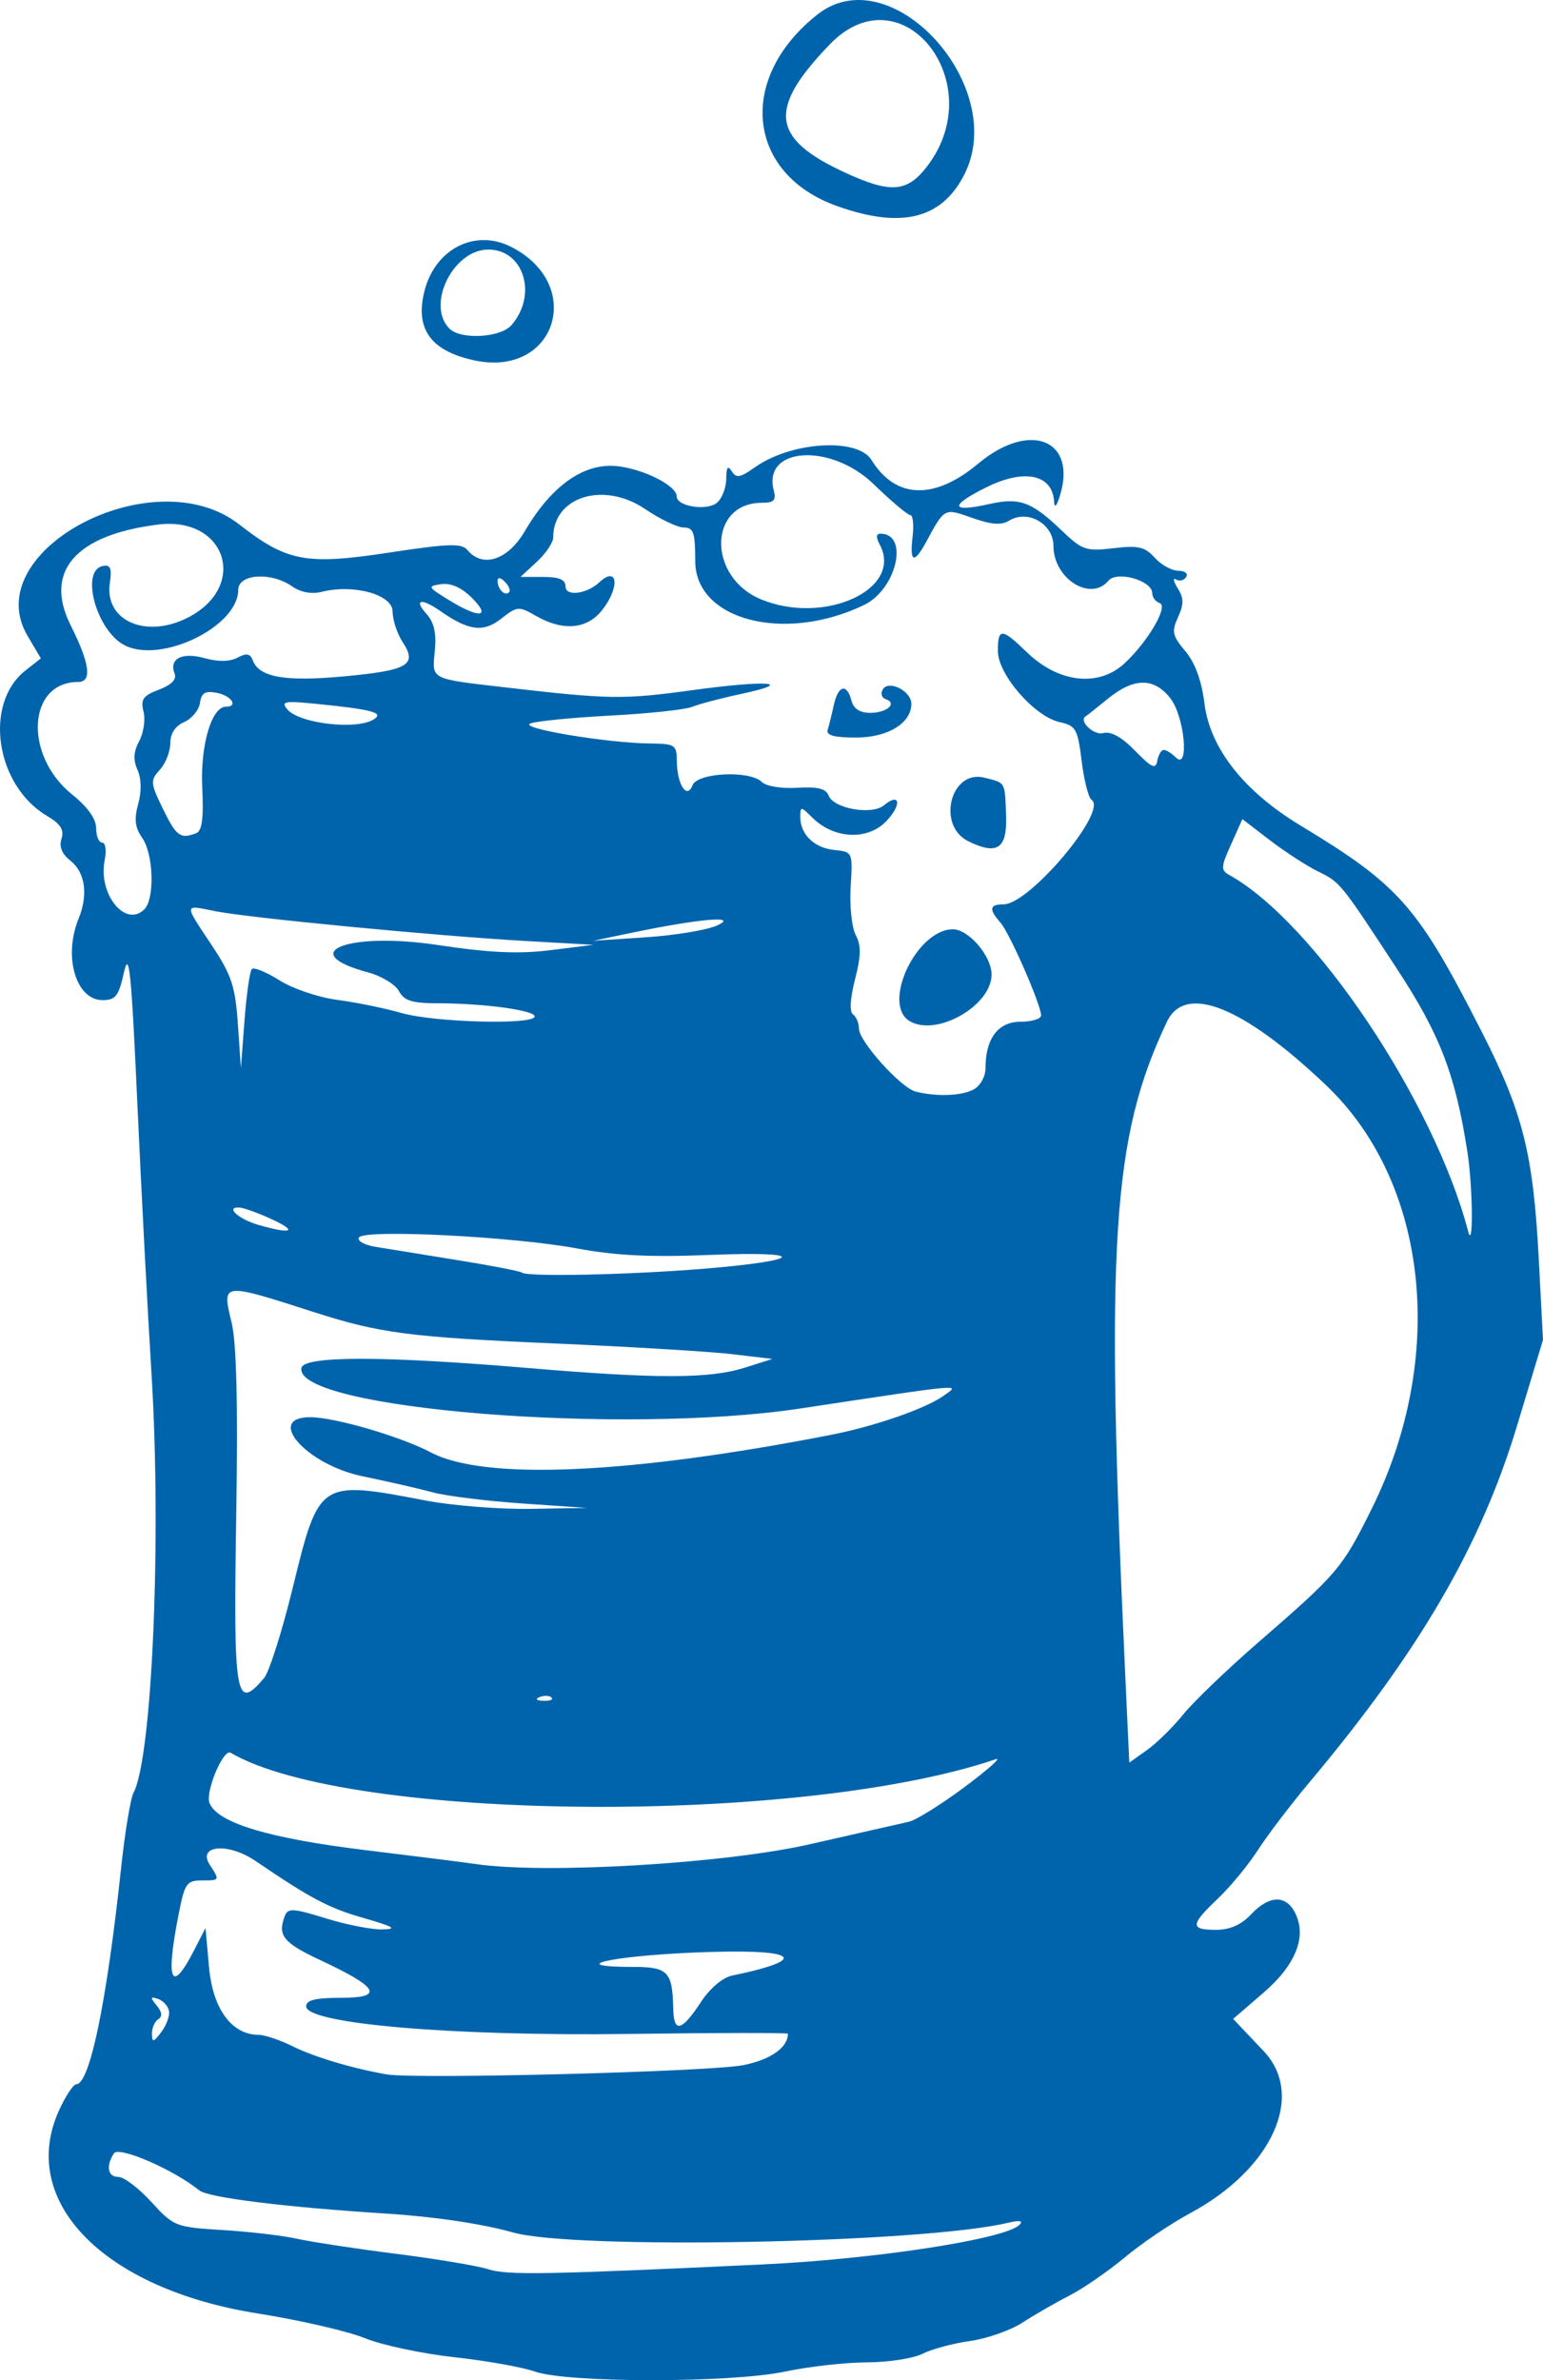 <?xml version="1.0" encoding="UTF-8" standalone="no"?>
<!-- Created with Inkscape (http://www.inkscape.org/) -->

<svg
   version="1.1"
   id="svg1"
   width="79.951"
   height="123.296"
   viewBox="0 0 79.951 123.296"
   sodipodi:docname="Icon_drunk.svg"
   inkscape:version="1.4.2 (ebf0e940d0, 2025-05-08)"
   xmlns:inkscape="http://www.inkscape.org/namespaces/inkscape"
   xmlns:sodipodi="http://sodipodi.sourceforge.net/DTD/sodipodi-0.dtd"
   xmlns="http://www.w3.org/2000/svg"
   xmlns:svg="http://www.w3.org/2000/svg">
  <defs
     id="defs1" />
  <sodipodi:namedview
     id="namedview1"
     pagecolor="#505050"
     bordercolor="#eeeeee"
     borderopacity="1"
     inkscape:showpageshadow="0"
     inkscape:pageopacity="0"
     inkscape:pagecheckerboard="0"
     inkscape:deskcolor="#505050"
     inkscape:zoom="1.3007615"
     inkscape:cx="33.44195"
     inkscape:cy="64.577559"
     inkscape:window-width="1838"
     inkscape:window-height="1011"
     inkscape:window-x="40"
     inkscape:window-y="47"
     inkscape:window-maximized="1"
     inkscape:current-layer="svg1" />
  <path
     style="fill:#0064ac"
     d="m 88.64,153.119 c -0.616,-0.224 -2.488,-0.557 -4.16,-0.741 -1.672,-0.184 -3.76,-0.628 -4.64,-0.988 -0.88,-0.359 -3.382,-0.936 -5.56,-1.281 -7.973,-1.264 -12.422,-5.809 -10.289,-10.509 0.34,-0.748 0.742,-1.36 0.895,-1.36 0.699,0 1.581,-4.249 2.324,-11.2 0.198,-1.848 0.488,-3.603 0.645,-3.901 0.967,-1.828 1.456,-13.228 0.931,-21.699 -0.202,-3.256 -0.533,-9.592 -0.737,-14.08 -0.307,-6.776 -0.424,-7.916 -0.689,-6.72 -0.274,1.232 -0.434,1.44 -1.111,1.44 -1.379,0 -2.043,-2.258 -1.241,-4.219 0.509,-1.246 0.343,-2.406 -0.431,-3.011 -0.434,-0.339 -0.586,-0.718 -0.455,-1.131 0.147,-0.462 -0.045,-0.764 -0.747,-1.179 -2.671,-1.578 -3.302,-5.818 -1.121,-7.534 l 0.799,-0.628 -0.691,-1.17 c -2.602,-4.41 6.532,-9.225 10.958,-5.777 2.487,1.937 3.462,2.122 7.761,1.469 3.116,-0.474 3.777,-0.495 4.078,-0.132 0.783,0.943 2.091,0.517 2.958,-0.963 1.3,-2.218 2.852,-3.404 4.454,-3.403 1.347,0.001 3.429,0.965 3.429,1.588 0,0.517 1.561,0.762 2.084,0.327 0.262,-0.217 0.478,-0.773 0.481,-1.236 0.004,-0.61 0.082,-0.718 0.287,-0.395 0.233,0.368 0.44,0.333 1.195,-0.204 1.879,-1.335 5.322,-1.552 6.046,-0.38 1.252,2.025 3.253,2.091 5.537,0.181 2.675,-2.237 5.153,-1.227 4.21,1.717 -0.166,0.52 -0.267,0.606 -0.288,0.247 -0.081,-1.399 -1.54,-1.707 -3.498,-0.736 -1.946,0.965 -1.881,1.327 0.156,0.869 1.546,-0.347 2.176,-0.12 3.697,1.336 1.107,1.06 1.29,1.124 2.72,0.955 1.291,-0.153 1.63,-0.075 2.143,0.493 0.335,0.371 0.884,0.675 1.219,0.675 0.335,0 0.519,0.146 0.408,0.325 -0.111,0.179 -0.346,0.236 -0.523,0.127 -0.177,-0.109 -0.139,0.094 0.084,0.451 0.321,0.514 0.325,0.828 0.018,1.501 -0.341,0.748 -0.295,0.961 0.378,1.761 0.506,0.602 0.842,1.521 0.991,2.712 0.29,2.321 2.04,4.545 4.974,6.318 5.134,3.103 6.078,4.177 9.398,10.695 2.136,4.193 2.666,6.309 2.952,11.791 l 0.217,4.16 -1.354,4.48 c -1.87,6.188 -5.055,11.655 -10.735,18.422 -0.97,1.156 -2.176,2.74 -2.68,3.52 -0.503,0.78 -1.438,1.914 -2.077,2.52 -1.434,1.362 -1.45,1.617 -0.097,1.617 0.721,0 1.306,-0.258 1.816,-0.8 0.918,-0.977 1.777,-1.025 2.258,-0.126 0.66,1.233 0.085,2.722 -1.615,4.186 l -1.57,1.353 1.584,1.674 c 2.172,2.297 0.441,6.105 -3.815,8.393 -0.991,0.532 -2.517,1.564 -3.391,2.293 -0.875,0.729 -2.168,1.619 -2.873,1.979 -0.705,0.36 -1.79,0.984 -2.41,1.388 -0.62,0.403 -1.847,0.835 -2.727,0.958 -0.88,0.123 -1.989,0.422 -2.464,0.663 -0.475,0.241 -1.771,0.441 -2.88,0.444 -1.109,0.003 -3.024,0.219 -4.256,0.48 -2.807,0.594 -11.315,0.59 -12.96,-0.007 z M 100.48,147.57 c 5.829,-0.276 12.552,-1.313 13.28,-2.049 0.215,-0.218 0.012,-0.251 -0.622,-0.101 -4.435,1.05 -22.439,1.398 -25.623,0.495 -1.582,-0.448 -4.078,-0.82 -6.554,-0.977 -5.262,-0.333 -9.237,-0.827 -9.704,-1.205 -1.325,-1.076 -4.169,-2.308 -4.419,-1.915 -0.427,0.674 -0.32,1.222 0.24,1.222 0.284,0 1.051,0.584 1.703,1.298 1.159,1.268 1.245,1.301 3.704,1.452 1.385,0.085 3.114,0.288 3.842,0.451 0.728,0.163 3.041,0.515 5.139,0.781 2.098,0.266 4.247,0.626 4.775,0.8 0.957,0.314 3.037,0.277 14.24,-0.252 z m -1.039,-10.32 c 1.427,-0.285 2.318,-0.91 2.319,-1.628 1e-4,-0.056 -3.708,-0.051 -8.24,0.01 -9.115,0.123 -16.72,-0.527 -16.72,-1.43 0,-0.323 0.483,-0.442 1.799,-0.442 2.26,0 1.972,-0.531 -1.055,-1.946 -1.941,-0.908 -2.24,-1.281 -1.845,-2.308 0.154,-0.401 0.452,-0.382 2.109,0.134 1.061,0.33 2.385,0.59 2.941,0.578 0.802,-0.018 0.598,-0.141 -0.984,-0.594 -1.796,-0.514 -2.731,-1.008 -5.591,-2.954 -1.419,-0.965 -3.038,-0.821 -2.362,0.21 0.516,0.788 0.511,0.8 -0.377,0.8 -0.842,0 -0.925,0.12 -1.26,1.84 -0.667,3.417 -0.361,4.077 0.821,1.772 l 0.588,-1.147 0.185,2.043 c 0.195,2.151 1.177,3.487 2.565,3.49 0.315,8.7e-4 1.107,0.267 1.76,0.591 1.119,0.556 3.066,1.138 4.867,1.457 1.465,0.259 16.774,-0.136 18.481,-0.477 z M 69.689,134.433 c -0.049,-0.253 -0.305,-0.531 -0.569,-0.618 -0.402,-0.133 -0.412,-0.076 -0.064,0.345 0.279,0.338 0.305,0.572 0.08,0.711 -0.185,0.114 -0.331,0.451 -0.325,0.748 0.009,0.469 0.074,0.456 0.489,-0.093 0.263,-0.349 0.439,-0.841 0.39,-1.093 z m 27.57,-0.463 c 0.455,-0.693 1.121,-1.259 1.6,-1.358 4.255,-0.885 3.35,-1.426 -1.999,-1.195 -4.381,0.189 -6.684,0.743 -3.09,0.743 1.77,0 2.01,0.251 2.049,2.143 0.026,1.303 0.428,1.21 1.441,-0.333 z M 102.88,125.809 c 2.464,-0.562 4.781,-1.087 5.149,-1.169 0.368,-0.081 1.664,-0.888 2.88,-1.793 1.216,-0.905 1.948,-1.556 1.626,-1.447 -10.129,3.442 -33.553,3.244 -39.652,-0.335 -0.375,-0.22 -1.316,2.02 -1.092,2.602 0.392,1.022 3.054,1.83 8.018,2.435 2.657,0.324 5.263,0.652 5.791,0.73 3.586,0.528 12.897,-0.024 17.28,-1.023 z m 19.363,-6.725 c 0.523,-0.651 2.274,-2.331 3.89,-3.734 4.124,-3.579 4.335,-3.826 5.853,-6.87 3.935,-7.888 2.97,-16.948 -2.343,-21.996 -4.302,-4.087 -7.296,-5.28 -8.243,-3.284 -2.852,6.017 -3.198,11.429 -2.16,33.829 l 0.211,4.549 0.92,-0.655 c 0.506,-0.36 1.348,-1.188 1.871,-1.839 z m -32.729,-0.878 c -0.106,-0.106 -0.382,-0.118 -0.613,-0.025 -0.255,0.102 -0.179,0.178 0.193,0.193 0.337,0.014 0.526,-0.062 0.42,-0.168 z M 74.618,117.2 c 0.263,-0.308 0.932,-2.416 1.488,-4.685 1.364,-5.567 1.368,-5.57 6.882,-4.515 1.379,0.264 3.827,0.458 5.44,0.432 l 2.932,-0.048 -3.36,-0.23 c -1.848,-0.127 -3.936,-0.386 -4.64,-0.577 -0.704,-0.191 -2.34,-0.565 -3.635,-0.832 -2.923,-0.602 -5.097,-3.081 -2.685,-3.06 1.277,0.011 4.669,1.006 6.238,1.831 2.767,1.454 10.277,1.122 20.722,-0.919 2.254,-0.44 4.88,-1.351 5.823,-2.019 0.876,-0.621 1.267,-0.656 -7.423,0.656 -9.233,1.394 -26.255,0.01 -25.845,-2.101 0.123,-0.633 4.229,-0.631 11.765,0.005 6.657,0.562 9.381,0.558 11.2,-0.017 l 1.44,-0.455 -2.08,-0.246 c -1.144,-0.135 -5.32,-0.387 -9.28,-0.558 -7.386,-0.32 -8.991,-0.528 -12.32,-1.597 -4.908,-1.575 -4.847,-1.582 -4.341,0.529 0.252,1.052 0.329,4.216 0.239,9.857 -0.153,9.618 -0.041,10.284 1.439,8.548 z M 97.426,95.993 c 5.233,-0.434 5.405,-0.922 0.25,-0.713 -3.022,0.123 -4.865,0.032 -6.828,-0.335 -3.316,-0.62 -11.041,-1.009 -11.313,-0.57 -0.106,0.172 0.279,0.39 0.856,0.484 0.577,0.095 2.489,0.405 4.249,0.689 1.76,0.284 3.26,0.574 3.333,0.644 0.245,0.233 5.585,0.12 9.453,-0.2 z M 75.04,93.44 c -0.704,-0.326 -1.468,-0.603 -1.699,-0.616 -0.759,-0.043 -0.05,0.6 0.995,0.902 1.7,0.492 2.065,0.344 0.704,-0.286 z m 61.926,-3.52 c -0.622,-3.99 -1.421,-6.064 -3.633,-9.44 -2.961,-4.519 -2.94,-4.493 -4.113,-5.07 -0.583,-0.287 -1.701,-1.013 -2.485,-1.614 l -1.425,-1.092 -0.586,1.309 c -0.537,1.2 -0.543,1.334 -0.065,1.601 4.386,2.455 10.582,11.708 12.35,18.444 0.277,1.054 0.242,-2.313 -0.042,-4.137 z M 111.381,86.709 C 111.731,86.521 112,86.041 112,85.604 c 0,-1.536 0.654,-2.404 1.811,-2.404 0.588,0 1.069,-0.148 1.069,-0.33 0,-0.551 -1.634,-4.276 -2.112,-4.816 -0.609,-0.686 -0.563,-0.935 0.171,-0.935 1.338,0 5.424,-4.854 4.557,-5.413 -0.159,-0.103 -0.39,-1.005 -0.513,-2.006 -0.206,-1.672 -0.298,-1.835 -1.145,-2.022 -1.3,-0.285 -3.197,-2.47 -3.197,-3.68 0,-1.21 0.199,-1.202 1.503,0.062 1.646,1.595 3.73,1.826 5.077,0.56 1.222,-1.148 2.269,-2.952 1.803,-3.107 -0.21,-0.07 -0.383,-0.3 -0.383,-0.511 0,-0.655 -1.828,-1.18 -2.267,-0.651 -0.925,1.114 -2.853,-0.102 -2.853,-1.8 0,-1.145 -1.338,-1.903 -2.303,-1.305 -0.394,0.244 -0.915,0.205 -1.897,-0.142 -1.468,-0.518 -1.432,-0.536 -2.38,1.214 -0.642,1.186 -0.877,1.107 -0.719,-0.24 0.072,-0.616 0.02,-1.12 -0.115,-1.12 -0.135,0 -0.989,-0.72 -1.897,-1.6 -2.229,-2.16 -5.773,-1.941 -5.182,0.32 0.134,0.511 0.01,0.64 -0.61,0.64 -2.783,0 -2.834,3.837 -0.066,4.994 3.287,1.373 7.406,-0.516 6.168,-2.829 -0.2,-0.374 -0.188,-0.564 0.037,-0.564 1.502,0 0.839,2.879 -0.85,3.693 -4.129,1.988 -8.747,0.787 -8.747,-2.276 0,-1.476 -0.089,-1.737 -0.592,-1.737 -0.326,0 -1.226,-0.429 -2,-0.954 -2.152,-1.458 -4.768,-0.65 -4.768,1.474 0,0.259 -0.381,0.824 -0.847,1.255 l -0.847,0.785 h 1.167 c 0.846,0 1.167,0.138 1.167,0.502 0,0.522 1.099,0.385 1.744,-0.218 0.965,-0.902 1.087,0.245 0.153,1.433 -0.783,0.995 -2.028,1.105 -3.425,0.304 -0.901,-0.517 -0.976,-0.511 -1.808,0.144 -0.923,0.726 -1.687,0.628 -3.167,-0.408 -0.965,-0.676 -1.379,-0.589 -0.711,0.148 0.402,0.444 0.529,0.999 0.441,1.921 -0.144,1.514 -0.293,1.438 3.733,1.905 5.267,0.611 6.057,0.623 9.534,0.144 3.934,-0.541 5.495,-0.434 2.626,0.181 -1.056,0.226 -2.208,0.529 -2.56,0.674 -0.352,0.144 -2.254,0.348 -4.226,0.452 -1.973,0.104 -3.844,0.288 -4.158,0.409 -0.637,0.245 3.986,1.015 6.225,1.037 1.266,0.013 1.36,0.075 1.365,0.894 0.007,1.223 0.521,2.028 0.812,1.271 0.253,-0.66 2.98,-0.787 3.599,-0.167 0.217,0.217 1.013,0.346 1.825,0.296 1.064,-0.065 1.49,0.041 1.631,0.407 0.258,0.673 2.236,1.021 2.86,0.504 0.868,-0.72 0.938,0.006 0.083,0.861 -0.97,0.97 -2.697,0.866 -3.792,-0.229 -0.584,-0.584 -0.622,-0.587 -0.622,-0.043 0,0.913 0.716,1.613 1.76,1.721 0.956,0.1 0.96,0.107 0.851,1.907 -0.06,0.994 0.059,2.121 0.264,2.503 0.286,0.534 0.277,1.066 -0.037,2.293 -0.256,0.998 -0.295,1.68 -0.104,1.817 0.168,0.121 0.306,0.45 0.306,0.732 0,0.657 2.164,3.063 2.933,3.262 1.07,0.276 2.38,0.23 3.008,-0.106 z M 108.08,83.174 c -1.48,-0.862 0.323,-4.737 2.217,-4.764 0.823,-0.012 2.025,1.39 2.018,2.353 -0.012,1.61 -2.843,3.222 -4.235,2.411 z m 3.033,-9.322 c -1.661,-0.815 -0.924,-3.735 0.832,-3.295 1.11,0.279 1.058,0.187 1.121,1.975 0.06,1.705 -0.457,2.054 -1.953,1.32 z m -7.29,-5.773 c 0.068,-0.22 0.21,-0.796 0.316,-1.28 0.226,-1.032 0.675,-1.15 0.913,-0.24 0.112,0.428 0.436,0.64 0.978,0.64 0.866,0 1.425,-0.501 0.794,-0.712 -0.208,-0.069 -0.272,-0.298 -0.143,-0.508 0.31,-0.501 1.477,0.092 1.477,0.751 0,1.005 -1.221,1.749 -2.87,1.749 -1.124,0 -1.554,-0.117 -1.467,-0.4 z M 73.985,80.468 c 0.107,-0.107 0.753,0.158 1.436,0.589 0.683,0.431 2.028,0.885 2.99,1.01 0.962,0.124 2.459,0.43 3.327,0.68 1.713,0.492 6.902,0.626 6.902,0.178 0,-0.321 -2.631,-0.678 -5.029,-0.682 -1.33,-0.002 -1.737,-0.131 -2.005,-0.632 -0.185,-0.346 -0.91,-0.784 -1.611,-0.972 -3.803,-1.024 -1.021,-2.112 3.618,-1.415 2.693,0.405 4.19,0.473 5.844,0.268 l 2.224,-0.277 -3.52,-0.199 c -4.605,-0.261 -14.35,-1.197 -16.08,-1.545 -1.642,-0.33 -1.632,-0.431 -0.168,1.774 1.023,1.541 1.214,2.118 1.349,4.075 l 0.157,2.28 0.186,-2.469 c 0.103,-1.358 0.274,-2.556 0.381,-2.663 z M 98.08,78.218 c 1.193,-0.533 -0.862,-0.364 -4.326,0.355 l -2.074,0.431 2.72,-0.179 c 1.496,-0.098 3.152,-0.371 3.68,-0.607 z M 68.416,77.376 c 0.546,-0.546 0.476,-2.863 -0.112,-3.702 -0.374,-0.534 -0.425,-0.965 -0.208,-1.752 0.181,-0.656 0.168,-1.312 -0.035,-1.768 -0.232,-0.52 -0.207,-0.943 0.089,-1.495 0.227,-0.424 0.326,-1.111 0.222,-1.529 -0.158,-0.631 -0.024,-0.821 0.798,-1.132 0.644,-0.243 0.928,-0.531 0.814,-0.827 -0.3,-0.782 0.378,-1.131 1.561,-0.804 0.706,0.195 1.299,0.185 1.698,-0.028 0.467,-0.25 0.656,-0.214 0.796,0.151 0.333,0.867 1.669,1.1 4.697,0.821 3.346,-0.309 3.839,-0.592 3.071,-1.764 -0.29,-0.443 -0.528,-1.161 -0.528,-1.597 0,-0.88 -2.018,-1.437 -3.689,-1.017 -0.511,0.128 -1.078,0.022 -1.515,-0.284 -1.09,-0.763 -2.796,-0.652 -2.796,0.183 0,1.911 -4.036,3.856 -5.914,2.851 -1.449,-0.776 -2.277,-3.865 -1.096,-4.093 0.393,-0.076 0.471,0.119 0.358,0.889 -0.287,1.955 1.881,2.904 4.06,1.777 3.139,-1.623 1.959,-5.25 -1.565,-4.81 -4.273,0.533 -5.921,2.427 -4.529,5.207 1,1.997 1.126,2.947 0.389,2.947 -2.623,0 -2.825,3.805 -0.309,5.827 0.805,0.647 1.245,1.264 1.245,1.747 0,0.411 0.14,0.746 0.312,0.746 0.173,0 0.23,0.409 0.129,0.916 -0.35,1.749 1.079,3.516 2.055,2.54 z m 2.678,-3.939 c 0.313,-0.119 0.398,-0.75 0.321,-2.368 -0.104,-2.192 0.484,-4.19 1.233,-4.19 0.653,0 0.276,-0.572 -0.472,-0.715 -0.612,-0.117 -0.805,-0.003 -0.88,0.523 -0.053,0.37 -0.42,0.815 -0.816,0.988 -0.463,0.203 -0.72,0.594 -0.72,1.095 0,0.428 -0.242,1.047 -0.539,1.374 -0.507,0.56 -0.497,0.681 0.156,2.025 0.691,1.422 0.902,1.578 1.717,1.267 z m 50.144,-4.317 c 0.129,0 0.407,0.173 0.618,0.384 0.721,0.721 0.462,-2.119 -0.279,-3.061 -0.851,-1.082 -1.882,-1.075 -3.232,0.021 -0.586,0.475 -1.104,0.887 -1.152,0.914 -0.39,0.224 0.411,0.999 0.9,0.871 0.408,-0.107 0.96,0.198 1.659,0.915 0.863,0.885 1.066,0.976 1.15,0.515 0.056,-0.308 0.207,-0.56 0.336,-0.56 z M 80.303,67.537 c 0.549,-0.347 -0.066,-0.513 -2.989,-0.805 -1.633,-0.163 -1.834,-0.126 -1.497,0.281 0.616,0.742 3.592,1.09 4.486,0.524 z m 5.094,-6.285 c -0.539,-0.539 -1.095,-0.79 -1.593,-0.72 -0.73,0.103 -0.714,0.14 0.355,0.802 1.596,0.988 2.263,0.944 1.237,-0.082 z m 1.701,-0.841 c -0.23,-0.23 -0.379,-0.249 -0.379,-0.048 0,0.427 0.378,0.806 0.592,0.592 0.091,-0.091 -0.005,-0.336 -0.213,-0.544 z M 85.528,48.943 c -2.284,-0.485 -3.112,-1.646 -2.588,-3.634 0.569,-2.16 2.62,-3.192 4.477,-2.25 3.865,1.959 2.318,6.777 -1.889,5.885 z m 1.905,-1.823 c 1.369,-1.559 0.651,-3.92 -1.193,-3.92 -1.825,0 -3.239,2.873 -2.016,4.096 0.586,0.586 2.639,0.473 3.209,-0.176 z M 104.32,40.952 c -4.707,-1.671 -5.215,-6.634 -1.017,-9.936 3.812,-2.998 9.953,3.749 7.583,8.332 -1.177,2.275 -3.25,2.782 -6.566,1.605 z m 4.663,-2.074 c 3.306,-4.335 -1.331,-10.149 -5.038,-6.318 -3.224,3.331 -3.063,4.866 0.696,6.615 2.442,1.137 3.293,1.079 4.342,-0.297 z"
     id="path1"
     transform="translate(-60.936,-30.273)" />
</svg>
